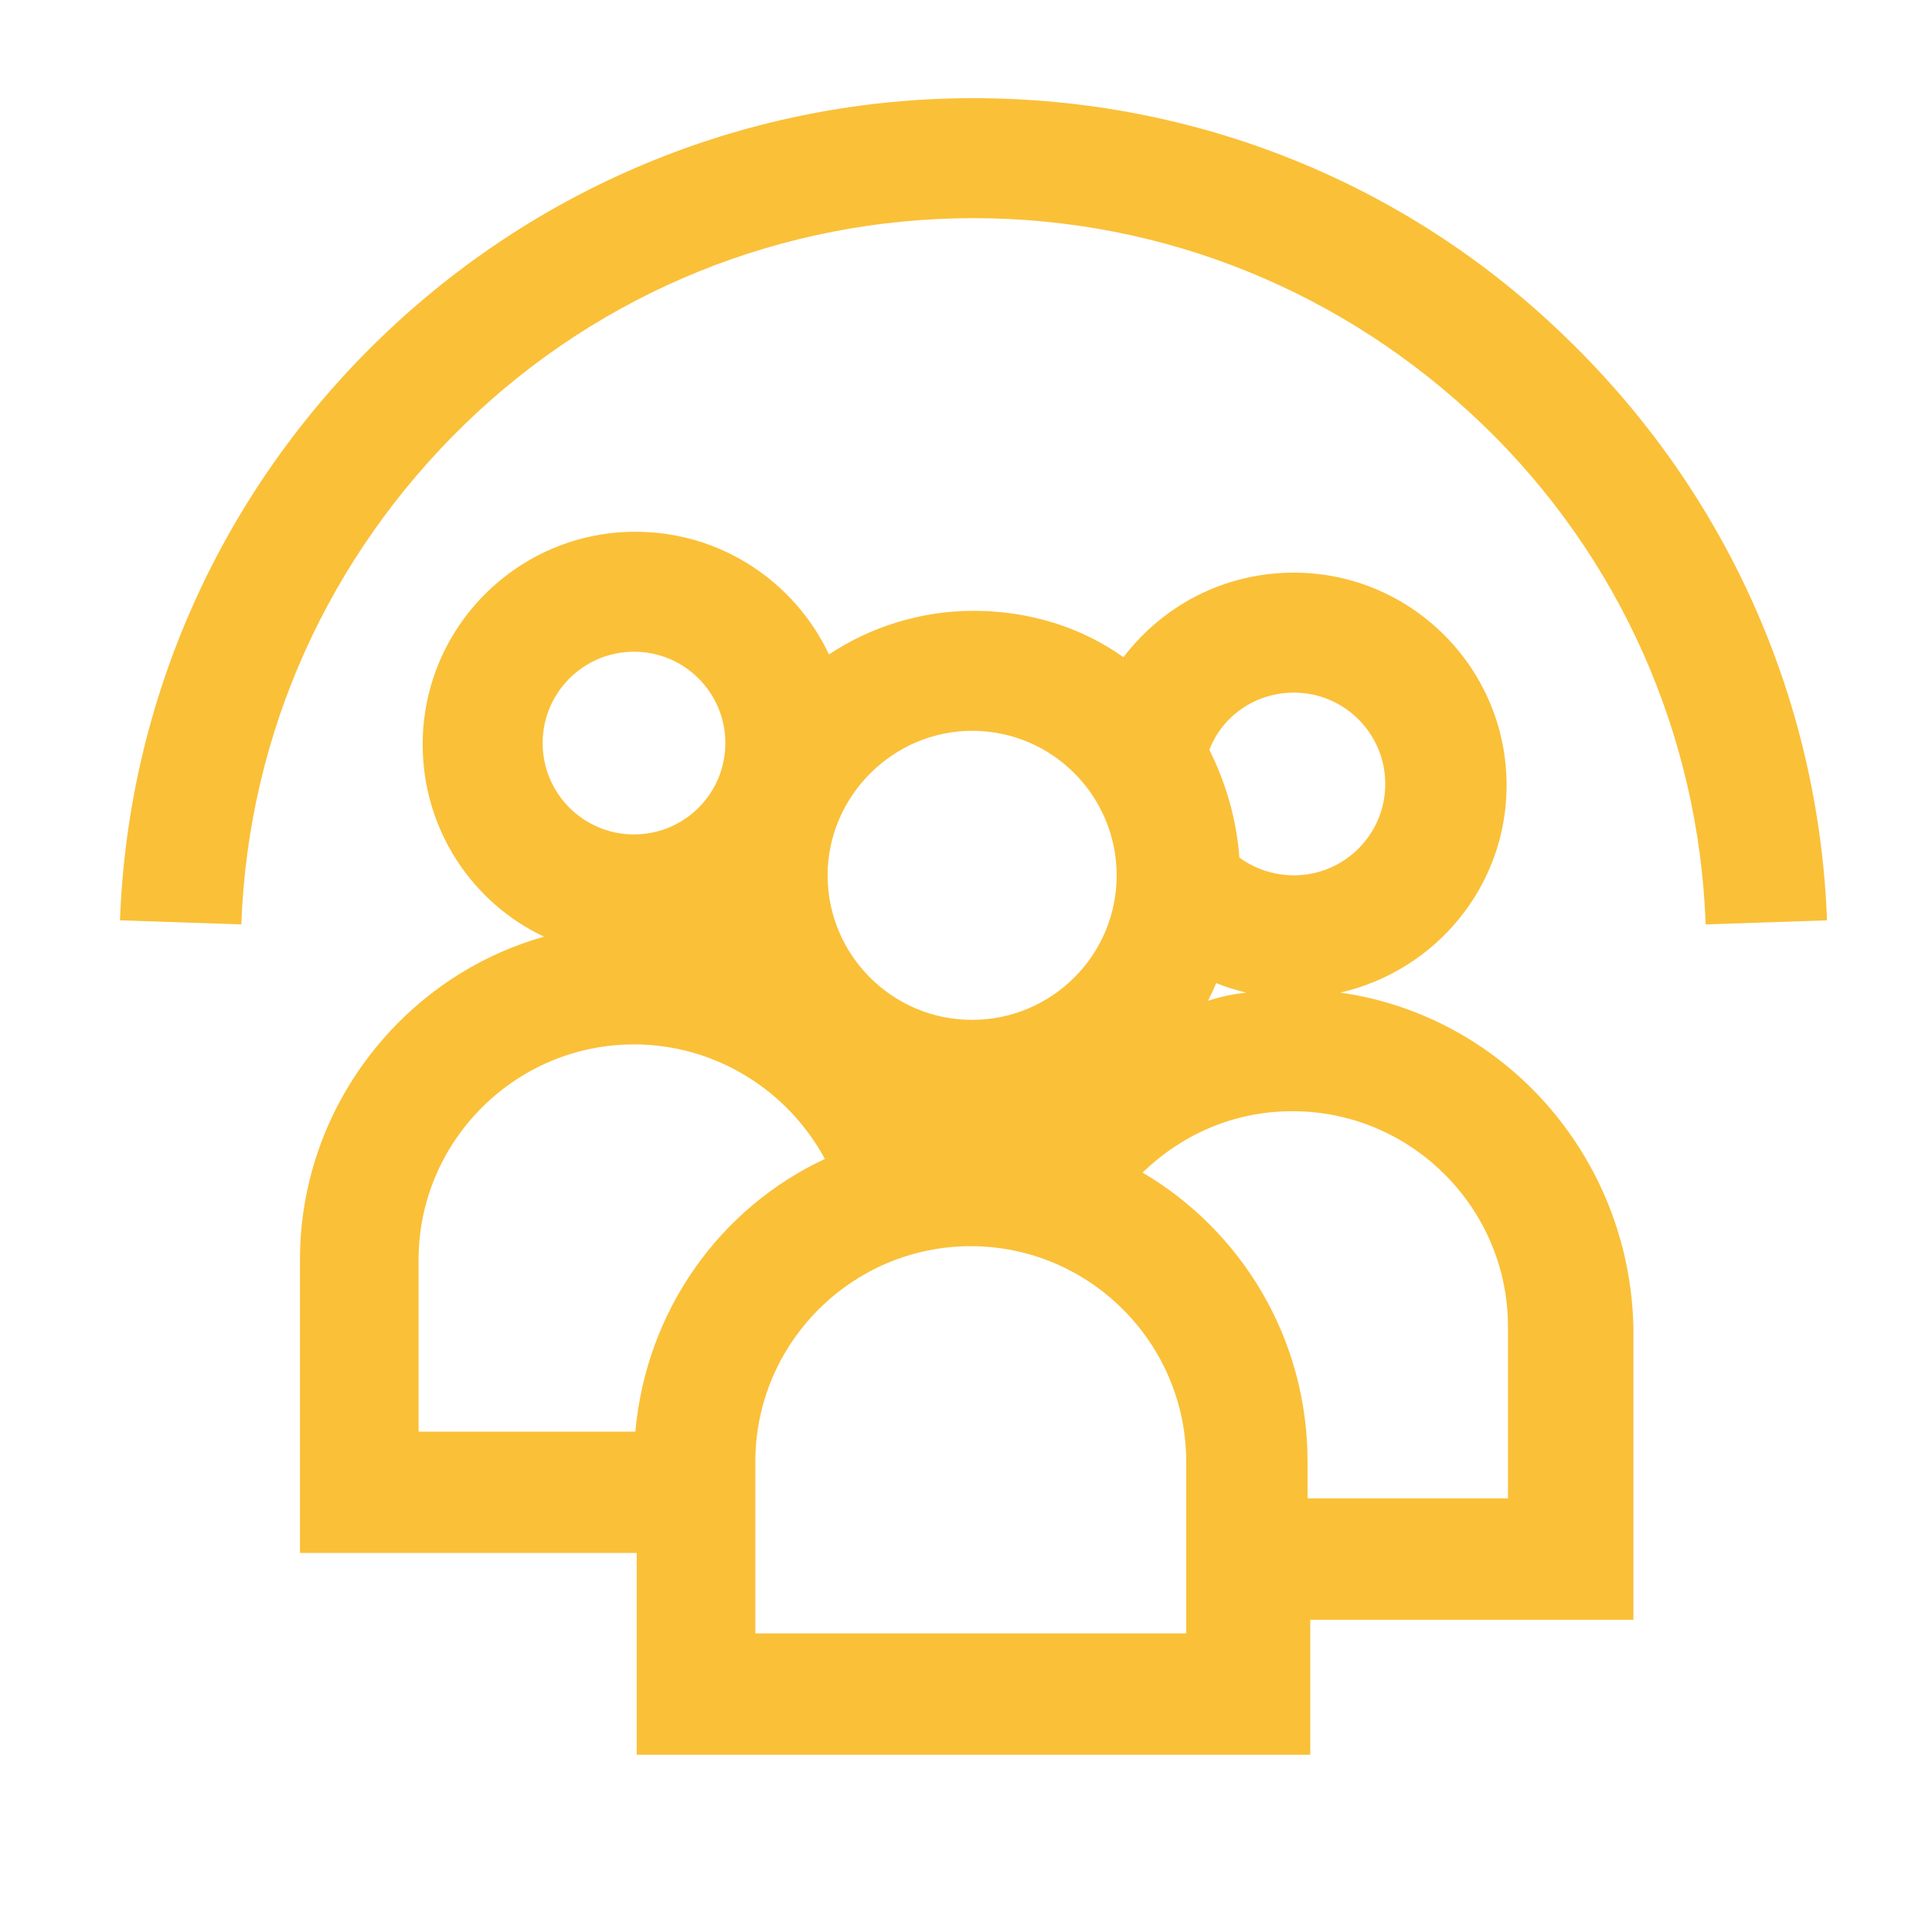 <?xml version="1.0" encoding="utf-8"?>
<!-- Generator: Adobe Illustrator 19.1.0, SVG Export Plug-In . SVG Version: 6.00 Build 0)  -->
<svg version="1.1" id="Capa_1" xmlns="http://www.w3.org/2000/svg" xmlns:xlink="http://www.w3.org/1999/xlink" x="0px" y="0px"
	 viewBox="-349 227.6 141.7 141.7" style="enable-background:new -349 227.6 141.7 141.7;" xml:space="preserve">
<style type="text/css">
	.st0{fill:#FAC038;}
</style>
<g>
	<g>
		<path class="st0" d="M-223.9,295.4c-0.5-13.9-6.3-27-16.4-36.7c-10.1-9.7-23.3-15.1-37.3-15.1c-14,0-27.3,5.4-37.3,15.1
			c-10,9.7-15.9,22.7-16.4,36.7l-8.9-0.3c0.6-16.2,7.4-31.4,19.1-42.7c11.7-11.3,27.2-17.6,43.5-17.6c16.3,0,31.8,6.2,43.5,17.6
			c11.7,11.3,18.5,26.5,19.1,42.7L-223.9,295.4z"/>
	</g>
</g>
<path class="st0" d="M-250.7,300.4c7-1.6,12.2-7.8,12.2-15.2c0-8.6-7-15.6-15.6-15.6c-5.1,0-9.6,2.4-12.5,6.2c0,0,0,0,0,0
	c-3.1-2.2-6.9-3.4-11-3.4c-3.9,0-7.6,1.2-10.6,3.2c0,0,0,0,0,0c-2.5-5.3-7.9-9-14.2-9c-8.6,0-15.6,7-15.6,15.6
	c0,6.2,3.6,11.6,8.9,14.1c-10.3,2.9-17.9,12.5-17.9,23.7v21.5h24.7v14.8h49.4v-9.9h23.7v-21.5C-229.5,312.4-238.7,302.1-250.7,300.4
	z M-259.8,299.7c0.7,0.3,1.4,0.5,2.2,0.7c-0.9,0.1-1.9,0.3-2.8,0.6C-260.2,300.6-260,300.2-259.8,299.7z M-254.1,278.4
	c3.7,0,6.7,3,6.7,6.7s-3,6.7-6.7,6.7c-1.5,0-2.9-0.5-4-1.3c-0.2-2.8-1-5.5-2.2-7.9c0,0,0,0,0,0C-259.4,280.2-257,278.4-254.1,278.4z
	 M-277.7,281.2c5.9,0,10.6,4.8,10.6,10.6c0,5.9-4.8,10.6-10.6,10.6c-5.9,0-10.6-4.8-10.6-10.6C-288.3,286-283.5,281.2-277.7,281.2z
	 M-302.5,275.4c3.7,0,6.7,3,6.7,6.7c0,3.7-3,6.7-6.7,6.7s-6.7-3-6.7-6.7C-309.2,278.4-306.2,275.4-302.5,275.4z M-302.4,332.6
	C-302.4,332.6-302.4,332.6-302.4,332.6l-15.9,0v-12.6c0-8.7,7.1-15.8,15.8-15.8c6,0,11.3,3.4,14,8.4
	C-296.2,316.2-301.6,323.7-302.4,332.6z M-262,347.4h-31.6v-12.6c0-8.7,7.1-15.8,15.8-15.8s15.8,7.1,15.8,15.8V347.4z M-238.3,337.5
	h-14.8v-2.7c0-9-4.8-16.9-12.1-21.2c2.9-2.8,6.7-4.5,11-4.5c8.7,0,15.8,7.1,15.8,15.8V337.5z"/>
</svg>
